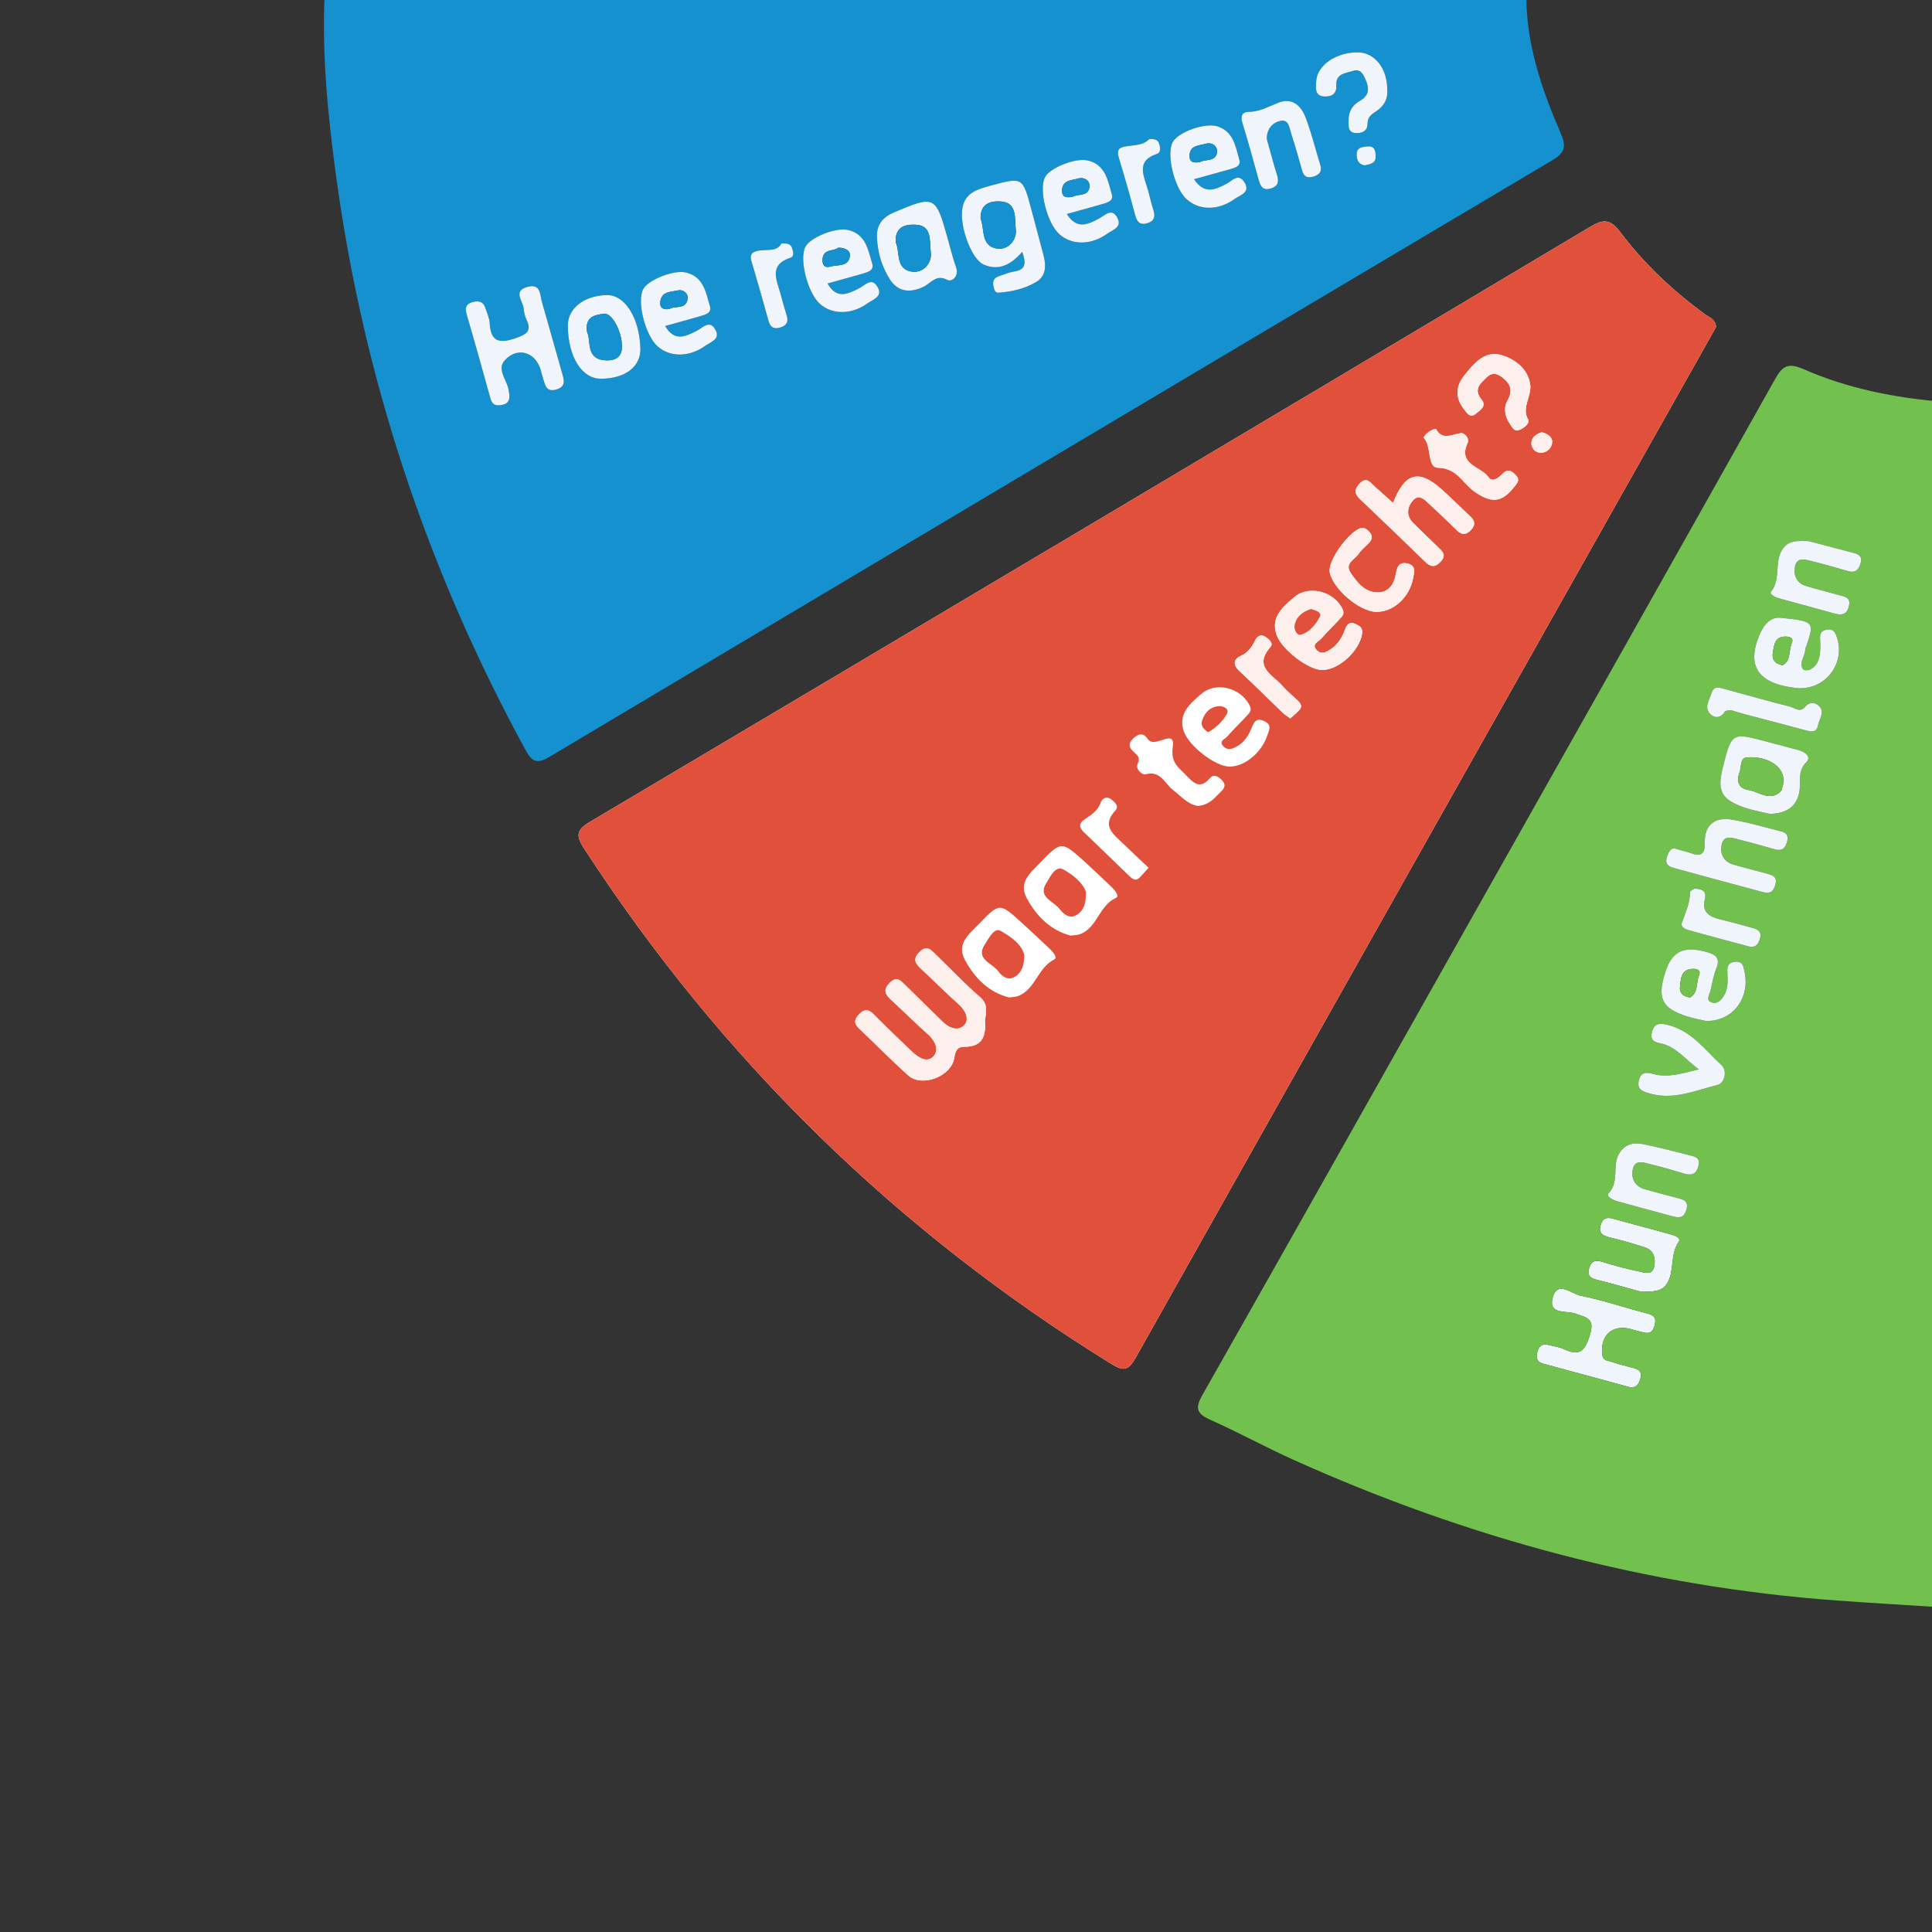 <?xml version="1.0" encoding="utf-8"?>
<?xml-stylesheet type="text/css" href="../css/main.css" ?>
<!-- Generator: Adobe Illustrator 16.0.0, SVG Export Plug-In . SVG Version: 6.00 Build 0)  -->
<!DOCTYPE svg PUBLIC "-//W3C//DTD SVG 1.1//EN" "http://www.w3.org/Graphics/SVG/1.1/DTD/svg11.dtd">
<svg version="1.1" id="Layer_1" xmlns="http://www.w3.org/2000/svg" xmlns:xlink="http://www.w3.org/1999/xlink" x="0px" y="0px"
	width="300px" height="300px" viewBox="0 0 500 500" enable-background="new 0 0 500 500" xml:space="preserve">
	<rect x="0" y="0" width="500" height="500" fill="#333333" stroke="none"/>
	<a xlink:href="../hoe-reageren" target='_top'>
		<g id="WATPAGE-hoe" class="svgnavani">
			<path fill-rule="evenodd" clip-rule="evenodd" fill="#1591D0" d="M395-1c0.027,12.553,4.002,24.158,8.898,35.456
				c1.489,3.436,1.153,5.056-2.174,7.031C315.15,92.871,228.636,144.355,142.153,195.893c-2.969,1.77-4.372,1.459-6.077-1.667
				C110.61,147.55,94.048,97.958,86.935,45.241C84.864,29.898,83.329,14.519,84-1C187.667-1,291.334-1,395-1z M264.553,65.171
				c1.017,2.916,0.942,4.589-1.924,5.056c-1.455,0.237-2.86,0.813-4.265,1.303c-1.091,0.381-1.497,1.222-1.292,2.353
				c0.15,0.831,0.381,1.934,1.297,1.868c3.471-0.248,6.911-1.023,9.875-2.824c2.426-1.474,2.532-4.106,1.859-6.689
				c-1.041-4.001-2.117-7.993-3.184-11.988c-2.256-8.455-2.254-8.446-10.459-6.232c-3.426,0.924-6.852,1.807-7.444,6.155
				c-0.625,4.594,2.397,12.891,5.508,14.277C258.372,70.164,261.568,68.605,264.553,65.171z M129.653,104.839
				c2.437-0.343,2.416-1.958,1.9-4.298c-0.533-2.424-3.044-5.056-0.857-7.377c3.312-3.516,7.932-2.015,9.272,2.662
				c0.183,0.638,0.307,1.295,0.521,1.921c0.569,1.669,0.704,3.848,3.464,3.06c2.618-0.748,2.024-2.509,1.487-4.37
				c-1.75-6.06-3.398-12.15-5.17-18.204c-0.552-1.886-0.255-4.901-3.677-4.014c-3.975,1.03-1.267,3.64-1.069,5.605
				c0.099,0.98,0.307,2.008,0.728,2.889c1.448,3.031-0.055,3.843-2.75,4.783c-4.12,1.436-6.536,1.089-6.769-3.895
				c-0.06-1.289-0.701-2.553-1.092-3.823c-0.591-1.924-2.025-2.018-3.591-1.511c-1.61,0.521-1.713,1.621-1.26,3.166
				c2.104,7.17,4.105,14.37,6.1,21.571C127.248,104.292,127.811,105.124,129.653,104.839z M226.962,61.432
				c0.156,3.894,1.236,7.549,3.308,10.822c2.182,3.446,5.426,3.557,8.739,1.962c1.983-0.955,3.211-3.338,6.221-1.752
				c1.073,0.565,3.046-0.935,2.201-3.3c-0.891-2.494-1.511-5.086-2.226-7.642c-3.046-10.893-3.337-11.011-13.821-6.567
				C228.461,56.193,226.811,58.151,226.962,61.432z M309.024,46.377c3.474-0.961,6.345-1.74,9.205-2.553
				c1.277-0.363,2.989-0.774,2.516-2.446c-0.97-3.424-1.468-7.325-5.675-8.677c-3.194-1.027-10.166,1.451-11.582,4.084
				c-1.705,3.17,0.429,11.887,3.618,14.783c3.183,2.888,8.144,3.003,12.388-0.069c1.325-0.959,4.295-1.656,2.537-4.369
				c-1.563-2.413-3.103-0.359-4.604,0.429C314.592,49.048,311.738,50.47,309.024,46.377z M276.098,55.387
				c3.245-0.907,6.223-1.723,9.189-2.578c1.277-0.368,2.947-0.789,2.456-2.491c-1.036-3.588-1.617-7.675-6.2-8.784
				c-3.159-0.764-9.811,1.865-11.084,4.3c-1.676,3.205,0.498,11.909,3.688,14.771c3.193,2.864,8.145,2.929,12.399-0.122
				c1.281-0.918,3.858-1.626,2.697-3.977c-1.429-2.894-3.203-0.818-4.873,0.075C281.547,58.091,278.666,59.481,276.098,55.387z
				M214.171,73.364c3.211-0.897,6.216-1.717,9.209-2.581c1.291-0.373,2.873-0.843,2.354-2.564c-1.079-3.582-1.678-7.667-6.288-8.713
				c-3.214-0.729-9.825,1.969-11.038,4.413c-1.619,3.264,0.628,11.958,3.813,14.75c3.212,2.816,8.182,2.829,12.409-0.241
				c1.269-0.922,3.832-1.65,2.567-4.008c-1.545-2.88-3.258-0.605-4.908,0.216C219.45,76.051,216.537,77.574,214.171,73.364z
				M172.142,84.376c3.22-0.901,6.211-1.719,9.188-2.58c1.281-0.371,2.917-0.806,2.41-2.525c-1.058-3.585-1.646-7.671-6.242-8.75
				c-3.184-0.748-9.817,1.914-11.062,4.353c-1.651,3.235,0.555,11.93,3.746,14.761c3.202,2.841,8.163,2.883,12.404-0.177
				c1.275-0.92,3.848-1.635,2.637-3.991c-1.483-2.887-3.227-0.712-4.891,0.139C177.507,87.049,174.601,88.57,172.142,84.376z
				M146.952,84.393c0.11,8.065,3.658,13.666,8.632,13.626c6.283-0.05,10.299-3.167,10.148-7.878
				c-0.255-7.967-4.047-13.916-8.78-13.775C151.028,76.542,146.891,79.863,146.952,84.393z M327.855,36
				c-0.067-2.277,1.153-4.137,3.408-4.69c2.302-0.565,2.414,1.767,2.889,3.238c1.021,3.162,1.952,6.354,2.827,9.56
				c0.462,1.694,1.464,2.066,2.994,1.58c1.479-0.47,2.237-1.329,1.726-2.985c-1.273-4.125-2.293-8.344-3.836-12.363
				c-1.157-3.015-3.47-5.165-7.037-3.759c-2.515,0.992-4.825,2.354-7.673,2.375c-1.686,0.013-2.152,1.098-1.64,2.791
				c1.494,4.93,2.908,9.885,4.252,14.858c0.46,1.701,1.133,2.756,3.091,2.184c1.84-0.539,2.205-1.675,1.649-3.448
				C329.561,42.329,328.773,39.27,327.855,36z M359.015,23.219c0.036-5.493-3.21-9.585-7.533-9.665
				c-5.599-0.104-10.685,3.333-10.852,7.523c-0.06,1.499-0.483,3.665,1.938,3.881c1.773,0.158,3.409-0.489,3.259-2.766
				c-0.209-3.168,2.335-3.192,4.286-3.836c1.936-0.639,2.638,0.738,3.271,2.19c0.97,2.22,1.077,4.124-1.402,5.523
				c-1.836,1.037-2.976,2.67-2.97,4.868c0.004,1.444-0.315,3.339,1.778,3.498c1.455,0.11,3.146-0.391,3.119-2.413
				c-0.024-1.849,1.22-2.527,2.476-3.391C358.306,27.311,359.225,25.423,359.015,23.219z M202.222,63.016
				c-1.216,2.395-4.141,1.305-6.562,2.006c-1.52,0.44-1.523,1.417-1.137,2.725c1.506,5.094,2.978,10.199,4.376,15.324
				c0.452,1.657,1.381,2.154,2.937,1.715c1.493-0.42,2.287-1.294,1.809-2.944c-0.554-1.914-1.135-3.821-1.641-5.748
				c-0.941-3.588-3.183-7.497,2.543-9.38c1.106-0.364,0.742-1.692,0.385-2.648C204.59,63.146,203.831,62.921,202.222,63.016z
				M297.401,36.019c-1.583,1.683-4.089,1.489-6.413,1.929c-1.798,0.34-1.892,1.382-1.415,2.953c1.493,4.924,2.917,9.872,4.23,14.847
				c0.484,1.834,1.366,2.583,3.191,2c1.859-0.594,2.033-1.834,1.464-3.541c-0.683-2.044-1.047-4.195-1.736-6.237
				c-1.133-3.355-2.121-6.532,2.534-8.076c1.201-0.398,1.072-1.475,0.791-2.513C299.72,36.166,298.887,35.875,297.401,36.019z
				M353.189,42.807c1.281-0.342,2.818-0.435,2.826-2.207c0.006-1.303-0.108-2.867-2.034-2.707c-1.266,0.105-2.866,0.174-2.876,2.024
				C351.099,41.274,351.513,42.553,353.189,42.807z"/>
			<path fill-rule="evenodd" clip-rule="evenodd" fill="#EFF5FB" d="M264.553,65.171c-2.984,3.434-6.181,4.992-10.027,3.278
				c-3.111-1.386-6.134-9.683-5.508-14.277c0.592-4.349,4.018-5.231,7.444-6.155c8.205-2.213,8.203-2.223,10.459,6.232
				c1.066,3.995,2.143,7.987,3.184,11.988c0.673,2.583,0.566,5.216-1.859,6.689c-2.964,1.8-6.404,2.576-9.875,2.824
				c-0.916,0.065-1.146-1.038-1.297-1.868c-0.205-1.131,0.201-1.972,1.292-2.353c1.404-0.49,2.81-1.066,4.265-1.303
				C265.495,69.76,265.569,68.087,264.553,65.171z M253.775,56.563c1.096,2.537-0.06,7.022,4.152,7.756
				c2.859,0.498,5.306-2.118,4.953-5.001c-0.314-2.559,0.412-6.728-3.537-7.143C257.213,51.951,253.656,52.131,253.775,56.563z"/>
			<path fill-rule="evenodd" clip-rule="evenodd" fill="#EFF5FB" d="M129.653,104.839c-1.843,0.285-2.406-0.547-2.763-1.835
				c-1.995-7.201-3.997-14.401-6.1-21.571c-0.453-1.545-0.351-2.645,1.26-3.166c1.566-0.507,3-0.414,3.591,1.511
				c0.391,1.271,1.032,2.535,1.092,3.823c0.233,4.983,2.649,5.331,6.769,3.895c2.694-0.939,4.198-1.752,2.75-4.783
				c-0.421-0.881-0.628-1.908-0.728-2.889c-0.198-1.965-2.906-4.576,1.069-5.605c3.422-0.887,3.125,2.128,3.677,4.014
				c1.772,6.054,3.42,12.144,5.17,18.204c0.538,1.861,1.131,3.623-1.487,4.37c-2.76,0.788-2.895-1.391-3.464-3.06
				c-0.214-0.626-0.338-1.283-0.521-1.921c-1.34-4.677-5.96-6.178-9.272-2.662c-2.187,2.322,0.324,4.953,0.857,7.377
				C132.069,102.881,132.09,104.496,129.653,104.839z"/>
			<path fill-rule="evenodd" clip-rule="evenodd" fill="#EFF5FB" d="M226.962,61.432c-0.152-3.28,1.499-5.238,4.422-6.478
				c10.484-4.444,10.775-4.326,13.821,6.567c0.714,2.556,1.334,5.147,2.226,7.642c0.845,2.366-1.128,3.866-2.201,3.3
				c-3.01-1.585-4.238,0.798-6.221,1.752c-3.313,1.595-6.557,1.484-8.739-1.962C228.198,68.981,227.119,65.325,226.962,61.432z
				M231.813,62.716c1.171,2.425-0.143,6.997,4.223,7.595c2.887,0.396,5.251-2.203,4.839-5.107c-0.36-2.54,0.436-6.736-3.64-7.026
				C235.063,58.024,231.511,58.195,231.813,62.716z"/>
			<path fill-rule="evenodd" clip-rule="evenodd" fill="#EFF5FB" d="M309.024,46.377c2.714,4.093,5.567,2.671,8.403,1.183
				c1.501-0.788,3.041-2.841,4.604-0.429c1.758,2.713-1.212,3.409-2.537,4.369c-4.244,3.072-9.205,2.957-12.388,0.069
				c-3.189-2.896-5.323-11.613-3.618-14.783c1.416-2.634,8.388-5.111,11.582-4.084c4.207,1.353,4.705,5.253,5.675,8.677
				c0.474,1.672-1.238,2.083-2.516,2.446C315.369,44.637,312.498,45.416,309.024,46.377z M310.58,41.937
				c1.248-0.811,3.991,0.012,4.373-2.452c0.251-1.616-1.205-2.773-2.954-2.273c-1.729,0.495-4.189,0.371-4.14,3.226
				C307.888,42.069,308.974,42.2,310.58,41.937z"/>
			<path fill-rule="evenodd" clip-rule="evenodd" fill="#EFF5FB" d="M276.098,55.387c2.568,4.095,5.449,2.705,8.273,1.194
				c1.67-0.893,3.444-2.969,4.873-0.075c1.161,2.35-1.416,3.058-2.697,3.977c-4.255,3.051-9.206,2.985-12.399,0.122
				c-3.19-2.862-5.364-11.566-3.688-14.771c1.273-2.435,7.925-5.064,11.084-4.3c4.583,1.109,5.164,5.196,6.2,8.784
				c0.491,1.702-1.179,2.123-2.456,2.491C282.32,53.664,279.343,54.479,276.098,55.387z M277.58,50.937
				c1.248-0.811,3.991,0.012,4.373-2.452c0.25-1.616-1.205-2.773-2.954-2.273c-1.729,0.495-4.189,0.371-4.14,3.226
				C274.888,51.069,275.973,51.2,277.58,50.937z"/>
			<path fill-rule="evenodd" clip-rule="evenodd" fill="#EFF5FB" d="M214.171,73.364c2.366,4.21,5.278,2.687,8.12,1.273
				c1.65-0.821,3.363-3.096,4.908-0.216c1.265,2.357-1.298,3.085-2.567,4.008c-4.228,3.07-9.197,3.057-12.409,0.241
				c-3.185-2.792-5.432-11.487-3.813-14.75c1.213-2.444,7.824-5.142,11.038-4.413c4.609,1.045,5.208,5.131,6.288,8.713
				c0.519,1.721-1.064,2.191-2.354,2.564C220.388,71.646,217.382,72.467,214.171,73.364z M216.894,64.112
				c-1.044,1.018-3.814,0.122-4.032,2.986c-0.108,1.43,0.571,2.332,2.016,1.896c1.85-0.559,4.625,0.157,5.065-2.648
				C220.162,64.949,218.891,64.057,216.894,64.112z"/>
			<path fill-rule="evenodd" clip-rule="evenodd" fill="#EFF5FB" d="M172.142,84.376c2.458,4.193,5.365,2.672,8.19,1.229
				c1.665-0.851,3.408-3.025,4.891-0.139c1.211,2.356-1.362,3.071-2.637,3.991c-4.241,3.06-9.202,3.018-12.404,0.177
				c-3.191-2.831-5.397-11.525-3.746-14.761c1.245-2.438,7.878-5.101,11.062-4.353c4.596,1.079,5.185,5.166,6.242,8.75
				c0.507,1.719-1.129,2.154-2.41,2.525C178.353,82.658,175.362,83.475,172.142,84.376z M173.242,79.988
				c1.261-0.951,4.223,0.233,4.714-2.579c0.242-1.386-1.055-2.578-2.551-2.243c-1.764,0.395-4.164,0.207-4.523,2.866
				C170.696,79.405,171.285,80.242,173.242,79.988z"/>
			<path fill-rule="evenodd" clip-rule="evenodd" fill="#EFF5FB" d="M146.952,84.393c-0.062-4.53,4.076-7.851,10-8.027
				c4.733-0.141,8.524,5.808,8.78,13.775c0.151,4.71-3.865,7.828-10.148,7.878C150.61,98.058,147.063,92.458,146.952,84.393z
				M151.923,85.893c1.133,2.217-0.431,6.899,4.525,7.339c1.958,0.174,4.433-0.244,4.513-3.359c0.099-3.879-2.542-9.036-4.746-8.679
				C154.049,81.544,151.345,81.809,151.923,85.893z"/>
			<path fill-rule="evenodd" clip-rule="evenodd" fill="#EFF5FB" d="M327.855,36c0.918,3.27,1.705,6.33,2.65,9.34
				c0.556,1.773,0.19,2.91-1.649,3.448c-1.958,0.573-2.631-0.482-3.091-2.184c-1.344-4.973-2.758-9.928-4.252-14.858
				c-0.513-1.693-0.046-2.778,1.64-2.791c2.848-0.022,5.158-1.384,7.673-2.375c3.567-1.406,5.88,0.744,7.037,3.759
				c1.543,4.02,2.563,8.239,3.836,12.363c0.512,1.656-0.246,2.515-1.726,2.985c-1.53,0.486-2.532,0.114-2.994-1.58
				c-0.875-3.206-1.806-6.398-2.827-9.56c-0.475-1.472-0.587-3.803-2.889-3.238C329.009,31.863,327.788,33.722,327.855,36z"/>
			<path fill-rule="evenodd" clip-rule="evenodd" fill="#EFF5FB" d="M359.015,23.219c0.21,2.204-0.709,4.092-2.629,5.412
				c-1.256,0.864-2.5,1.542-2.476,3.391c0.027,2.022-1.664,2.523-3.119,2.413c-2.094-0.158-1.774-2.053-1.778-3.498
				c-0.006-2.198,1.134-3.832,2.97-4.868c2.479-1.399,2.372-3.303,1.402-5.523c-0.634-1.453-1.336-2.829-3.271-2.19
				c-1.951,0.644-4.495,0.667-4.286,3.836c0.15,2.277-1.485,2.924-3.259,2.766c-2.422-0.216-1.998-2.382-1.938-3.881
				c0.167-4.19,5.253-7.626,10.852-7.523C355.805,13.634,359.051,17.726,359.015,23.219z"/>
			<path fill-rule="evenodd" clip-rule="evenodd" fill="#EFF5FB" d="M202.222,63.016c1.609-0.095,2.368,0.13,2.711,1.049
				c0.357,0.957,0.722,2.285-0.385,2.648c-5.726,1.884-3.484,5.792-2.543,9.38c0.505,1.927,1.086,3.834,1.641,5.748
				c0.478,1.65-0.316,2.524-1.809,2.944c-1.556,0.438-2.485-0.058-2.937-1.715c-1.398-5.125-2.87-10.23-4.376-15.324
				c-0.387-1.307-0.383-2.284,1.137-2.725C198.081,64.32,201.006,65.41,202.222,63.016z"/>
			<path fill-rule="evenodd" clip-rule="evenodd" fill="#EFF5FB" d="M297.401,36.019c1.485-0.145,2.318,0.147,2.646,1.362
				c0.281,1.038,0.41,2.115-0.791,2.513c-4.655,1.544-3.667,4.721-2.534,8.076c0.689,2.042,1.054,4.193,1.736,6.237
				c0.569,1.706,0.396,2.947-1.464,3.541c-1.825,0.583-2.707-0.166-3.191-2c-1.313-4.975-2.737-9.922-4.23-14.847
				c-0.477-1.571-0.383-2.612,1.415-2.953C293.313,37.508,295.818,37.702,297.401,36.019z"/>
			<path fill-rule="evenodd" clip-rule="evenodd" fill="#EFF5FB" d="M353.189,42.807c-1.677-0.254-2.091-1.532-2.084-2.89
				c0.01-1.85,1.61-1.919,2.876-2.024c1.926-0.16,2.04,1.404,2.034,2.707C356.008,42.372,354.471,42.465,353.189,42.807z"/>
			<path fill-rule="evenodd" clip-rule="evenodd" fill="#1591D0" d="M253.775,56.563c-0.119-4.432,3.438-4.611,5.568-4.387
				c3.949,0.415,3.223,4.583,3.537,7.143c0.353,2.883-2.094,5.499-4.953,5.001C253.716,63.584,254.871,59.1,253.775,56.563z"/>
			<path fill-rule="evenodd" clip-rule="evenodd" fill="#1591D0" d="M231.813,62.716c-0.301-4.521,3.25-4.692,5.422-4.538
				c4.076,0.29,3.28,4.486,3.64,7.026c0.412,2.905-1.953,5.503-4.839,5.107C231.669,69.713,232.984,65.141,231.813,62.716z"/>
			<path fill-rule="evenodd" clip-rule="evenodd" fill="#1591D0" d="M310.58,41.937c-1.606,0.264-2.692,0.133-2.721-1.499
				c-0.05-2.855,2.411-2.731,4.14-3.226c1.749-0.5,3.205,0.657,2.954,2.273C314.571,41.948,311.828,41.126,310.58,41.937z"/>
			<path fill-rule="evenodd" clip-rule="evenodd" fill="#1591D0" d="M277.58,50.937c-1.607,0.264-2.692,0.133-2.721-1.499
				c-0.05-2.855,2.41-2.731,4.14-3.226c1.749-0.5,3.204,0.657,2.954,2.273C281.571,50.948,278.828,50.126,277.58,50.937z"/>
			<path fill-rule="evenodd" clip-rule="evenodd" fill="#1591D0" d="M216.894,64.112c1.997-0.055,3.268,0.836,3.049,2.234
				c-0.44,2.805-3.215,2.09-5.065,2.648c-1.445,0.436-2.124-0.466-2.016-1.896C213.079,64.234,215.85,65.13,216.894,64.112z"/>
			<path fill-rule="evenodd" clip-rule="evenodd" fill="#1591D0" d="M173.242,79.988c-1.958,0.254-2.546-0.583-2.36-1.956
				c0.36-2.659,2.76-2.471,4.523-2.866c1.496-0.335,2.793,0.856,2.551,2.243C177.465,80.221,174.503,79.037,173.242,79.988z"/>
			<path fill-rule="evenodd" clip-rule="evenodd" fill="#1591D0" d="M151.923,85.893c-0.579-4.084,2.125-4.348,4.292-4.699
				c2.204-0.356,4.845,4.8,4.746,8.679c-0.08,3.115-2.555,3.533-4.513,3.359C151.493,92.792,153.056,88.109,151.923,85.893z"/>
		</g>
	</a>
	<a xlink:href="../hun-verhaal" target='_top'>
		<g id="WATPAGE-hun" class="svgnavani">
			<path fill-rule="evenodd" clip-rule="evenodd" fill="#EFF5FB" d="M421.271,358.861c-7.278-1.979-14.469-3.95-21.669-5.88
				c-1.538-0.412-2.17-1.107-1.801-2.84c0.409-1.92,1.36-2.503,3.152-2.028c1.279,0.339,2.647,0.493,3.823,1.051
				c4.123,1.955,5.44,0.375,6.705-3.746c1.331-4.336-0.989-4.42-3.723-5.451c-2.238-0.844-6.917,0.334-6.001-3.838
				c1.1-5.005,4.949-1.274,7.281-0.81c5.672,1.132,11.189,3.026,16.802,4.484c1.842,0.479,3.021,0.854,2.355,3.266
				c-0.698,2.53-2.205,1.931-3.828,1.529c-0.804-0.198-1.594-0.454-2.396-0.659c-4.771-1.217-7.892,1.698-7.309,6.613
				c0.204,1.725,1.478,1.551,2.45,1.887c1.72,0.592,3.484,1.067,5.253,1.5c1.636,0.399,2.783,0.898,2.112,3.021
				C423.91,358.76,422.956,359.395,421.271,358.861z"/>
			<path fill-rule="evenodd" clip-rule="evenodd" fill="#EFF5FB" d="M424.717,334.306c-3.187-0.871-7.323-2.085-11.508-3.105
				c-1.908-0.466-2.51-1.396-1.886-3.195c0.639-1.841,1.817-1.94,3.544-1.391c2.996,0.956,6.057,1.745,9.135,2.395
				c1.484,0.313,3.611,1.189,4.104-1.237c0.403-1.979,0.006-4.137-2.324-4.916c-2.985-0.999-6.026-1.854-9.086-2.594
				c-1.889-0.456-3.115-1.078-2.407-3.334c0.61-1.946,1.837-1.931,3.503-1.455c4.783,1.364,9.613,2.566,14.396,3.935
				c1.012,0.289,3.031,0.843,2.238,2.001c-2.262,3.303-1.023,7.411-2.94,10.661C430.201,334.246,427.965,334.304,424.717,334.306z"/>
			<g>
				<path fill-rule="evenodd" clip-rule="evenodd" fill="#72C04D" d="M503,416c-9.278-0.597-18.562-1.123-27.833-1.803
					c-48.87-3.582-95.417-16.196-140.027-36.226c-7.441-3.341-14.62-7.266-22.063-10.603c-3.499-1.567-3.749-3.085-1.907-6.332
					c21.845-38.508,43.552-77.095,65.294-115.661c27.626-49.006,55.282-97.996,82.811-147.058c1.939-3.456,3.267-4.625,7.508-2.768
					c11.479,5.028,23.721,7.442,36.218,8.449C503,208,503,312,503,416z M421.271,358.861c1.685,0.533,2.639-0.102,3.208-1.901
					c0.671-2.122-0.477-2.621-2.112-3.021c-1.769-0.433-3.533-0.908-5.253-1.5c-0.973-0.336-2.246-0.162-2.45-1.887
					c-0.583-4.915,2.538-7.83,7.309-6.613c0.803,0.205,1.593,0.461,2.396,0.659c1.623,0.401,3.13,1.001,3.828-1.529
					c0.665-2.412-0.514-2.787-2.355-3.266c-5.612-1.458-11.13-3.353-16.802-4.484c-2.332-0.465-6.182-4.195-7.281,0.81
					c-0.916,4.172,3.763,2.994,6.001,3.838c2.733,1.031,5.054,1.115,3.723,5.451c-1.265,4.121-2.582,5.701-6.705,3.746
					c-1.176-0.558-2.544-0.712-3.823-1.051c-1.792-0.475-2.743,0.108-3.152,2.028c-0.369,1.732,0.263,2.428,1.801,2.84
					C406.803,354.911,413.993,356.882,421.271,358.861z M433.717,219.669c-1.018-0.469-1.878,0.524-2.354,2.233
					c-0.611,2.2,1.041,2.51,2.466,2.901c7.193,1.978,14.394,3.927,21.602,5.851c1.592,0.425,3.169,1.003,3.953-1.428
					c0.823-2.552-0.851-2.79-2.482-3.232c-2.723-0.737-5.454-1.44-8.172-2.196c-2.783-0.774-3.729-3.029-3.118-5.397
					c0.634-2.462,2.957-1.485,4.644-1.078c3.06,0.739,6.072,1.667,9.113,2.485c1.48,0.398,2.464,0.046,3.022-1.615
					c0.547-1.627,0.23-2.613-1.399-3.023c-4.335-1.091-8.641-2.399-13.041-3.092c-4.202-0.661-6.866,1.559-6.746,5.875
					c0.09,3.208-0.991,3.78-3.7,2.806C436.57,220.426,435.597,220.206,433.717,219.669z M458.071,210.635
					c4.768-0.146,7.11-2.273,7.649-6.026c0.363-2.524-0.556-5.08,1.784-7.382c1.316-1.295-0.283-2.643-1.948-3.082
					c-2.73-0.72-5.463-1.436-8.189-2.169c-9.204-2.478-9.203-2.481-11.498,6.611c-1.514,5.999-0.454,8.237,5.285,10.298
					C453.64,209.777,456.294,210.197,458.071,210.635z M461.243,159.933c-2.77-0.48-4.618,1.411-5.845,4.27
					c-3.507,8.174-0.409,12.743,9.389,13.845c7.414,0.834,13.033-6.322,10.535-13.324c-0.458-1.282-0.963-1.979-2.436-1.787
					c-1.488,0.195-1.939,1.023-1.853,2.381c0.054,0.829,0.076,1.663,0.055,2.493c-0.058,2.238-0.459,4.362-2.69,5.489
					c-0.482,0.243-1.588,0.214-1.78-0.089c-1.156-1.813,0.599-3.412,0.584-5.184c-0.002-0.31,0.229-0.618,0.331-0.934
					C469.372,161.34,469.866,160.717,461.243,159.933z M441.533,264.231c6.9,0.121,11.367-5.952,9.984-12.567
					c-0.295-1.409-0.391-3.068-2.671-2.729c-1.899,0.282-1.849,1.529-1.793,2.917c0.08,1.994,0.204,3.995-0.898,5.819
					c-0.745,1.233-1.805,2.275-3.211,1.737c-1.558-0.596-0.553-1.941-0.291-2.986c0.483-1.932,0.781-3.942,1.525-5.77
					c1.059-2.599-0.021-3.55-2.368-4.227c-6.03-1.74-9.106-0.317-10.857,5.242c-2.107,6.686-0.894,9.242,5.534,11.334
					C438.369,263.613,440.341,263.946,441.533,264.231z M424.717,334.306c3.248-0.002,5.484-0.06,6.77-2.236
					c1.917-3.25,0.679-7.358,2.94-10.661c0.793-1.158-1.227-1.712-2.238-2.001c-4.783-1.368-9.613-2.57-14.396-3.935
					c-1.666-0.476-2.893-0.491-3.503,1.455c-0.708,2.256,0.519,2.878,2.407,3.334c3.06,0.74,6.101,1.595,9.086,2.594
					c2.33,0.779,2.728,2.938,2.324,4.916c-0.493,2.427-2.62,1.55-4.104,1.237c-3.078-0.649-6.139-1.438-9.135-2.395
					c-1.727-0.55-2.905-0.45-3.544,1.391c-0.624,1.8-0.022,2.729,1.886,3.195C417.394,332.221,421.53,333.435,424.717,334.306z
					M468.11,140.042c-2.891-0.092-4.756-0.141-6.173,1.324c-3.174,3.284-0.746,8.32-3.632,11.81
					c-0.444,0.537,1.113,1.395,2.088,1.663c4.797,1.316,9.599,2.614,14.393,3.941c1.854,0.514,3.187,0.302,3.714-1.915
					c0.539-2.266-1.064-2.444-2.483-2.841c-2.876-0.804-5.783-1.5-8.64-2.367c-2.548-0.774-3.297-3.047-2.813-5.162
					c0.572-2.503,2.898-1.612,4.591-1.206c3.061,0.735,6.08,1.644,9.107,2.511c1.834,0.525,2.732-0.225,3.252-1.981
					c0.548-1.854-0.488-2.377-1.905-2.75C475.446,141.974,471.283,140.877,468.11,140.042z M439.647,301.206
					c0.213-1.269-0.655-1.78-1.657-2.032c-4.335-1.089-8.657-2.267-13.041-3.116c-2.378-0.461-4.607,0.177-5.976,2.578
					c-1.782,3.129,0.168,7.146-2.649,10.168c-0.78,0.836,1.046,1.744,2.17,2.055c4.795,1.325,9.591,2.646,14.397,3.927
					c1.521,0.405,2.816,0.519,3.489-1.541c0.829-2.537-0.818-2.804-2.463-3.247c-2.724-0.733-5.457-1.435-8.173-2.194
					c-2.771-0.776-3.738-3.029-3.135-5.397c0.628-2.464,2.954-1.489,4.642-1.082c2.898,0.701,5.769,1.531,8.621,2.405
					C438.22,304.447,439.308,303.452,439.647,301.206z M439.623,276.756c-4.522,1.102-8.097,2.256-11.894,1.157
					c-1.957-0.566-3.206-0.316-3.636,1.918c-0.391,2.033,0.848,2.529,2.41,3.032c6.297,2.025,12.109-0.61,17.954-2.067
					c1.979-0.493,2.567-3.752,1.121-5.085c-4.437-4.09-8.115-9.379-14.664-10.618c-1.72-0.325-2.804-0.051-3.354,1.854
					c-0.597,2.06,0.36,2.716,2.092,3.056C433.652,270.786,435.937,273.949,439.623,276.756z M447.949,183.775
					c1.205,0.362,2.149,0.676,3.109,0.93c5.449,1.445,10.908,2.856,16.352,4.327c1.426,0.385,2.744,0.553,3.072-1.283
					c0.301-1.681,1.925-3.463,0.245-5.08c-0.998-0.96-2.462-1.072-3.523,0.22c-1.382,1.681-2.819,0.243-4.051-0.057
					c-5.637-1.371-11.205-3.019-16.812-4.518c-1.238-0.331-2.766-0.931-3.34,0.908c-0.563,1.803-2.097,3.793-0.417,5.535
					c1.025,1.062,2.668,1.265,3.766-0.549C446.581,183.829,447.524,183.878,447.949,183.775z M438.546,229.962
					c-0.259,0.191-1.192,0.568-1.187,0.928c0.05,2.858-1.209,5.309-2.092,7.901c-0.389,1.141,0.861,1.692,1.818,1.958
					c5.119,1.419,10.25,2.794,15.383,4.161c1.546,0.412,2.4-0.171,2.942-1.755c0.605-1.771-0.18-2.529-1.624-2.939
					c-2.876-0.817-5.765-1.593-8.671-2.295c-2.738-0.662-4.731-1.875-3.917-5.125C441.723,230.706,440.745,230.074,438.546,229.962z"
					/>
				<path fill-rule="evenodd" clip-rule="evenodd" fill="#EFF5FB" d="M433.717,219.669c1.88,0.537,2.854,0.757,3.787,1.092
					c2.709,0.974,3.79,0.402,3.7-2.806c-0.12-4.317,2.544-6.537,6.746-5.875c4.4,0.692,8.706,2.001,13.041,3.092
					c1.63,0.41,1.946,1.396,1.399,3.023c-0.559,1.661-1.542,2.013-3.022,1.615c-3.041-0.818-6.054-1.746-9.113-2.485
					c-1.687-0.408-4.01-1.385-4.644,1.078c-0.61,2.368,0.335,4.623,3.118,5.397c2.718,0.755,5.449,1.458,8.172,2.196
					c1.632,0.442,3.306,0.68,2.482,3.232c-0.784,2.432-2.361,1.854-3.953,1.428c-7.208-1.924-14.408-3.873-21.602-5.851
					c-1.425-0.392-3.077-0.702-2.466-2.901C431.839,220.193,432.699,219.201,433.717,219.669z"/>
				<path fill-rule="evenodd" clip-rule="evenodd" fill="#EFF5FB" d="M458.071,210.635c-1.777-0.438-4.432-0.858-6.917-1.75
					c-5.739-2.061-6.799-4.299-5.285-10.298c2.295-9.092,2.294-9.089,11.498-6.611c2.727,0.734,5.459,1.45,8.189,2.169
					c1.665,0.439,3.265,1.786,1.948,3.082c-2.34,2.303-1.421,4.858-1.784,7.382C465.182,208.362,462.839,210.489,458.071,210.635z
					M450.114,200.067c-0.902,2.826,0.396,4.049,2.422,4.379c2.741,0.446,5.451,3.067,8.32,0.36c0.218-0.206,0.263-0.602,0.371-0.915
					c0.721-2.097,0.27-4.123-1.244-5.521c-2.15-1.987-5.163-2.554-7.864-2.362C450.081,196.152,450.786,199.026,450.114,200.067z"/>
				<path fill-rule="evenodd" clip-rule="evenodd" fill="#EFF5FB" d="M461.243,159.933c8.623,0.785,8.129,1.408,6.29,7.159
					c-0.102,0.316-0.333,0.624-0.331,0.934c0.015,1.772-1.74,3.371-0.584,5.184c0.192,0.303,1.298,0.332,1.78,0.089
					c2.231-1.126,2.633-3.25,2.69-5.489c0.021-0.83-0.001-1.664-0.055-2.493c-0.087-1.358,0.364-2.186,1.853-2.381
					c1.473-0.192,1.978,0.505,2.436,1.787c2.498,7.002-3.121,14.158-10.535,13.324c-9.798-1.102-12.896-5.67-9.389-13.845
					C456.625,161.344,458.474,159.453,461.243,159.933z M461.298,172.189c2.228-1.129,1.581-3.835,2.416-5.763
					c0.586-1.35-0.588-1.671-1.608-1.683c-2.742-0.032-2.944,2.089-3.279,4.045C458.536,170.48,459.091,171.674,461.298,172.189z"/>
				<path fill-rule="evenodd" clip-rule="evenodd" fill="#EFF5FB" d="M441.533,264.231c-1.192-0.285-3.164-0.618-5.046-1.23
					c-6.428-2.092-7.642-4.648-5.534-11.334c1.751-5.559,4.827-6.982,10.857-5.242c2.347,0.677,3.427,1.628,2.368,4.227
					c-0.744,1.827-1.042,3.838-1.525,5.77c-0.262,1.045-1.267,2.391,0.291,2.986c1.406,0.538,2.466-0.504,3.211-1.737
					c1.103-1.824,0.979-3.825,0.898-5.819c-0.056-1.388-0.106-2.635,1.793-2.917c2.28-0.339,2.376,1.32,2.671,2.729
					C452.9,258.279,448.434,264.353,441.533,264.231z M437.345,258.161c2.2-1.212,1.597-3.89,2.388-5.862
					c0.543-1.353-0.785-1.594-1.754-1.549c-3.032,0.143-2.95,2.615-3.199,4.656C434.599,256.896,435.467,257.862,437.345,258.161z"/>
				<path fill-rule="evenodd" clip-rule="evenodd" fill="#EFF5FB" d="M468.11,140.042c3.173,0.835,7.336,1.932,11.499,3.027
					c1.417,0.373,2.453,0.896,1.905,2.75c-0.52,1.756-1.418,2.506-3.252,1.981c-3.027-0.868-6.047-1.776-9.107-2.511
					c-1.692-0.407-4.019-1.298-4.591,1.206c-0.484,2.114,0.265,4.388,2.813,5.162c2.856,0.867,5.764,1.563,8.64,2.367
					c1.419,0.397,3.022,0.575,2.483,2.841c-0.527,2.217-1.859,2.429-3.714,1.915c-4.794-1.328-9.596-2.625-14.393-3.941
					c-0.975-0.268-2.532-1.125-2.088-1.663c2.886-3.489,0.458-8.525,3.632-11.81C463.354,139.901,465.22,139.95,468.11,140.042z"/>
				<path fill-rule="evenodd" clip-rule="evenodd" fill="#EFF5FB" d="M439.647,301.206c-0.34,2.246-1.428,3.241-3.774,2.522
					c-2.853-0.874-5.723-1.704-8.621-2.405c-1.688-0.407-4.014-1.382-4.642,1.082c-0.604,2.368,0.363,4.621,3.135,5.397
					c2.716,0.76,5.449,1.461,8.173,2.194c1.645,0.443,3.292,0.71,2.463,3.247c-0.673,2.06-1.969,1.946-3.489,1.541
					c-4.807-1.281-9.603-2.602-14.397-3.927c-1.124-0.311-2.95-1.219-2.17-2.055c2.817-3.021,0.867-7.039,2.649-10.168
					c1.368-2.401,3.598-3.039,5.976-2.578c4.384,0.85,8.706,2.027,13.041,3.116C438.992,299.426,439.86,299.938,439.647,301.206z"/>
				<path fill-rule="evenodd" clip-rule="evenodd" fill="#EFF5FB" d="M439.623,276.756c-3.687-2.807-5.971-5.97-9.971-6.753
					c-1.731-0.34-2.688-0.996-2.092-3.056c0.551-1.905,1.635-2.18,3.354-1.854c6.549,1.239,10.228,6.528,14.664,10.618
					c1.446,1.333,0.858,4.592-1.121,5.085c-5.845,1.457-11.657,4.093-17.954,2.067c-1.563-0.503-2.801-0.999-2.41-3.032
					c0.43-2.234,1.679-2.484,3.636-1.918C431.526,279.012,435.101,277.857,439.623,276.756z"/>
				<path fill-rule="evenodd" clip-rule="evenodd" fill="#EFF5FB" d="M447.949,183.775c-0.425,0.103-1.368,0.053-1.599,0.434
					c-1.098,1.814-2.74,1.611-3.766,0.549c-1.68-1.742-0.146-3.732,0.417-5.535c0.574-1.838,2.102-1.239,3.34-0.908
					c5.606,1.499,11.175,3.147,16.812,4.518c1.231,0.299,2.669,1.738,4.051,0.057c1.062-1.292,2.525-1.18,3.523-0.22
					c1.68,1.617,0.056,3.399-0.245,5.08c-0.328,1.836-1.646,1.668-3.072,1.283c-5.443-1.471-10.902-2.881-16.352-4.327
					C450.099,184.451,449.154,184.138,447.949,183.775z"/>
				<path fill-rule="evenodd" clip-rule="evenodd" fill="#EFF5FB" d="M438.546,229.962c2.199,0.112,3.177,0.744,2.653,2.832
					c-0.814,3.25,1.179,4.464,3.917,5.125c2.906,0.702,5.795,1.478,8.671,2.295c1.444,0.411,2.229,1.168,1.624,2.939
					c-0.542,1.584-1.396,2.167-2.942,1.755c-5.133-1.367-10.264-2.741-15.383-4.161c-0.957-0.266-2.207-0.816-1.818-1.958
					c0.883-2.592,2.142-5.043,2.092-7.901C437.354,230.53,438.287,230.153,438.546,229.962z"/>
				<path fill-rule="evenodd" clip-rule="evenodd" fill="#72C04D" d="M450.114,200.067c0.672-1.041-0.033-3.915,2.005-4.06
					c2.701-0.192,5.714,0.375,7.864,2.362c1.514,1.398,1.965,3.424,1.244,5.521c-0.108,0.313-0.153,0.709-0.371,0.915
					c-2.869,2.707-5.579,0.086-8.32-0.36C450.511,204.116,449.212,202.893,450.114,200.067z"/>
				<path fill-rule="evenodd" clip-rule="evenodd" fill="#72C04D" d="M461.298,172.189c-2.207-0.516-2.762-1.709-2.472-3.401
					c0.335-1.957,0.537-4.078,3.279-4.045c1.021,0.012,2.194,0.333,1.608,1.683C462.879,168.354,463.525,171.06,461.298,172.189z"/>
				<path fill-rule="evenodd" clip-rule="evenodd" fill="#72C04D" d="M437.345,258.161c-1.878-0.299-2.746-1.265-2.565-2.755
					c0.249-2.041,0.167-4.514,3.199-4.656c0.969-0.045,2.297,0.196,1.754,1.549C438.941,254.271,439.545,256.949,437.345,258.161z"/>
			</g>
		</g>
	</a>
	<a xlink:href="../waar-kan-je-terecht" target='_top'>
		<g id="WATPAGE-waar" class="svgnavani">
			<path fill-rule="evenodd" clip-rule="evenodd" fill="#FCEFEC" d="M261.213,258.153c-5.219-1.289-8.922-4.939-11.489-9.723
				c-2.283-4.255,1.127-6.728,3.616-9.301c5.344-5.529,5.383-5.511,11.018-0.387c2.445,2.224,4.852,4.491,7.26,6.757
				c0.836,0.787,2.185,2.321,1.213,2.809c-4.246,2.129-4.844,7.678-9.279,9.443C262.954,257.988,262.26,257.981,261.213,258.153z
				M265.091,247.327c-0.489-2.855-3.45-4.873-6.099-6.408c-1.716-0.994-3.092,1.955-4.082,3.435
				c-2.611,3.903,1.889,4.871,3.404,6.972c0.861,1.195,2.434,2.572,4.295,1.484C264.305,251.819,264.99,250.122,265.091,247.327z"/>
			<path fill-rule="evenodd" clip-rule="evenodd" fill="#FCEFEC" d="M277.106,242.143c-5.161-1.355-8.875-4.984-11.424-9.789
				c-2.128-4.01,0.968-6.454,3.364-8.938c5.633-5.842,5.662-5.84,11.767-0.31c2.327,2.108,4.59,4.288,6.866,6.452
				c0.836,0.795,2.137,2.361,1.115,2.823c-4.395,1.985-4.789,7.75-9.326,9.396C278.863,241.998,278.174,241.986,277.106,242.143z
				M281.037,230.837c-0.698-2.202-3.252-4.405-5.792-5.792c-2.155-1.177-3.462,1.932-4.456,3.491
				c-2.293,3.592,1.793,4.651,3.322,6.596c1.031,1.311,2.635,2.904,4.686,1.561C280.418,235.63,281.085,233.911,281.037,230.837z"/>
			<path fill-rule="evenodd" clip-rule="evenodd" fill="#FCEFEC" d="M318.169,198.395c-3.533-0.024-10.428-5.197-11.794-9.103
				c-1.59-4.544,1.573-7.162,4.455-9.665c3.855-3.35,10.256-1.688,12.586,2.956c0.644,1.284-0.036,1.883-0.657,2.566
				c-1.679,1.844-3.503,3.559-5.133,5.443c-0.602,0.695-2.443,1.253-0.874,2.686c1.029,0.941,2.071,0.559,3.196-0.026
				c2.072-1.077,3.174-2.921,3.988-4.921c0.659-1.619,1.263-2.612,3.255-1.706c2.107,0.958,1.252,2.333,0.787,3.716
				C326.463,194.849,322.105,198.422,318.169,198.395z M312.661,189.497c2.036-1.147,3.766-2.774,4.851-4.743
				c0.744-1.349-0.987-2.063-2.006-2.003c-2.37,0.138-3.836,1.772-4.461,3.933C310.71,187.841,311.564,188.801,312.661,189.497z"/>
			<path fill-rule="evenodd" clip-rule="evenodd" fill="#FCEFEC" d="M310.078,208.57c-2.554-0.292-4.427-2.499-6.62-4.23
				c-2.104-1.662-3.188-5.077-7.061-3.932c-0.659,0.195-2.686-1.252-1.946-2.813c0.725-1.527-0.104-2.148-0.924-2.883
				c-1.332-1.194-1.694-2.216-0.191-3.654c1.447-1.386,2.719-1.307,3.709,0.194c1.771,2.683,7.179-3.017,6.476,1.999
				c-0.555,3.958,1.232,5.169,3.172,7.101c1.865,1.857,3.625,4.311,6.427,1.039c0.952-1.112,2.035-0.54,2.988,0.382
				c1.07,1.035,1.043,1.955,0.017,2.952C314.47,206.331,313.081,208.311,310.078,208.57z"/>
			<path fill-rule="evenodd" clip-rule="evenodd" fill="#FCEFEC" d="M297.253,224.575c-1.047,1.149-1.672,1.904-2.369,2.586
				c-0.997,0.975-1.841,0.298-2.567-0.399c-3.959-3.797-7.871-7.643-11.847-11.423c-1.271-1.208-1.247-2.293,0.134-3.23
				c1.736-1.178,3.482-2.198,4.252-4.402c0.396-1.136,1.601-1.779,2.826-0.775c0.885,0.726,2.025,1.676,0.919,2.886
				c-3.655,4-0.334,6.166,2.13,8.562C292.838,220.431,294.994,222.433,297.253,224.575z"/>
			<path fill-rule="evenodd" clip-rule="evenodd" fill="#FEFEFE" d="M444.121,84.581c-0.183-2.002-1.821-2.479-2.961-3.312
				c-8.257-6.036-15.666-13.011-21.8-21.147c-2.639-3.501-4.382-3.472-7.927-1.357C325.297,110.151,239.095,161.43,152.828,212.6
				c-3.611,2.142-3.926,3.522-1.65,7.023c35.536,54.653,80.988,99.097,136.446,133.364c3.153,1.948,4.41,1.734,6.271-1.576
				c49.468-88.015,99.052-175.963,148.614-263.924C443.075,86.48,443.63,85.466,444.121,84.581z"/>
			<path fill-rule="evenodd" clip-rule="evenodd" fill="#E1503B" d="M444.121,84.581c-0.491,0.885-1.046,1.899-1.612,2.906
				c-49.563,87.961-99.146,175.91-148.614,263.924c-1.86,3.311-3.117,3.524-6.271,1.576c-55.458-34.268-100.91-78.711-136.446-133.364
				c-2.276-3.5-1.961-4.881,1.65-7.023c86.267-51.17,172.469-102.449,258.605-153.835c3.545-2.115,5.288-2.145,7.927,1.357
				c6.134,8.136,13.543,15.111,21.8,21.147C442.3,82.102,443.938,82.579,444.121,84.581z M254.908,264.055
				c0.369-2.289,0.805-4.206-1.288-6.026c-4.009-3.486-7.683-7.358-11.505-11.061c-1.191-1.153-2.209-2.472-4.086-0.656
				c-1.904,1.842-1.184,3.025,0.378,4.463c3.301,3.04,6.459,6.235,9.798,9.231c1.715,1.54,2.68,3.768,1.395,5.218
				c-1.552,1.75-3.911,0.917-5.646-0.812c-3.182-3.168-6.422-6.277-9.621-9.428c-1.215-1.196-2.238-2.465-4.07-0.642
				c-1.86,1.852-1.131,3.074,0.45,4.512c3.195,2.907,6.235,5.987,9.47,8.848c1.871,1.655,2.86,4.02,1.436,5.627
				c-1.639,1.85-3.941,0.412-5.581-1.165c-3.355-3.228-6.744-6.422-10.011-9.735c-1.408-1.429-2.422-1.235-3.719,0.089
				c-1.348,1.376-1.283,2.45,0.102,3.753c4.236,3.988,8.305,8.16,12.632,12.044c3.565,3.198,11.173,0.263,11.931-4.531
				c0.268-1.694,0.678-2.912,2.625-2.887C254.531,270.964,255.18,267.75,254.908,264.055z M360.513,130.144
				c-1.841-1.647-3.327-2.959-4.792-4.293c-1.207-1.1-2.163-2.641-3.997-0.55c-1.557,1.774-0.887,2.802,0.493,4.11
				c5.551,5.262,11.067,10.561,16.54,15.903c1.461,1.426,2.594,1.658,4.109,0.014c1.559-1.69,0.451-2.607-0.654-3.676
				c-2.151-2.079-4.286-4.175-6.438-6.253c-1.963-1.896-1.593-4.182-0.164-5.832c1.732-1.999,3.271-0.025,4.564,1.149
				c2.338,2.121,4.6,4.325,6.855,6.533c1.393,1.363,2.567,1.153,3.787-0.245c1.134-1.3,0.83-2.316-0.333-3.392
				c-2.563-2.37-5.002-4.878-7.621-7.182C367.126,121.386,363.545,122.386,360.513,130.144z M261.213,258.153
				c1.047-0.172,1.741-0.165,2.338-0.402c4.436-1.766,5.033-7.314,9.279-9.443c0.972-0.487-0.377-2.022-1.213-2.809
				c-2.408-2.266-4.814-4.533-7.26-6.757c-5.635-5.125-5.674-5.143-11.018,0.387c-2.488,2.574-5.899,5.046-3.616,9.301
				C252.291,253.214,255.994,256.864,261.213,258.153z M277.106,242.143c1.067-0.157,1.757-0.146,2.362-0.366
				c4.537-1.646,4.932-7.411,9.326-9.396c1.021-0.462-0.279-2.028-1.115-2.823c-2.276-2.164-4.539-4.344-6.866-6.452
				c-6.104-5.531-6.134-5.533-11.767,0.31c-2.396,2.485-5.492,4.928-3.364,8.938C268.231,237.159,271.945,240.788,277.106,242.143z
				M318.169,198.395c3.937,0.027,8.294-3.546,9.81-8.053c0.465-1.382,1.32-2.757-0.787-3.716c-1.992-0.906-2.596,0.087-3.255,1.706
				c-0.814,2-1.916,3.844-3.988,4.921c-1.125,0.585-2.167,0.967-3.196,0.026c-1.569-1.433,0.272-1.991,0.874-2.686
				c1.63-1.884,3.454-3.599,5.133-5.443c0.621-0.684,1.301-1.283,0.657-2.566c-2.33-4.644-8.73-6.306-12.586-2.956
				c-2.882,2.503-6.045,5.121-4.455,9.665C307.741,193.198,314.636,198.371,318.169,198.395z M342.102,173.394
				c4.363,0.072,9.771-4.988,10.399-9.395c0.24-1.684-0.703-2.008-1.718-2.518c-1.442-0.726-2.221,0.127-2.656,1.324
				c-0.756,2.082-1.813,3.949-3.688,5.172c-1.088,0.709-2.403,1.56-3.62,0.33c-1.58-1.599,0.423-2.208,1.112-3.021
				c1.505-1.771,3.226-3.357,4.784-5.085c0.613-0.68,1.341-1.272,0.736-2.56c-2.16-4.602-8.742-6.356-12.57-3.057
				c-2.891,2.492-6.056,5.102-4.534,9.647C331.632,168.067,338.587,173.335,342.102,173.394z M356.079,158.344
				c4.414,0.117,8.667-3.65,9.612-8.619c0.297-1.563,0.983-3.4-1.567-3.92c-2.176-0.444-2.627,1.148-2.86,2.598
				c-0.455,2.825-1.893,4.919-4.738,4.912c-3.281-0.008-5.299-2.562-6.979-5.082c-1.666-2.499,1.11-3.427,2.09-4.924
				c0.717-1.094,1.844-1.913,2.738-2.9c0.972-1.073,0.766-2.108-0.248-3.043c-0.774-0.714-1.48-1.038-2.616-0.421
				c-3.42,1.857-7.917,8.526-7.376,11.199C344.998,152.418,351.806,158.231,356.079,158.344z M396.066,99.975
				c-0.336-3.897-3.13-6.519-6.831-7.873c-4.913-1.797-7.691,1.877-10.308,5.105c-2.233,2.754-2.35,5.784-0.066,8.677
				c0.791,1.001,1.575,2.476,3.146,1.141c1.068-0.908,2.828-1.902,1.422-3.614c-2.213-2.694-0.291-4.198,1.381-5.813
				c1.324-1.279,2.682-0.952,4.015,0.091c2.102,1.645,2.779,3.39,1.304,5.989c-1.123,1.98-0.629,4.227,0.693,6.13
				c0.537,0.773,1.073,1.94,2.247,1.522c1.254-0.447,2.95-1.807,2.424-2.732C393.789,105.602,396.096,103.159,396.066,99.975z
				M310.078,208.57c3.003-0.259,4.392-2.24,6.046-3.845c1.026-0.997,1.054-1.917-0.017-2.952c-0.953-0.921-2.036-1.494-2.988-0.382
				c-2.802,3.272-4.562,0.818-6.427-1.039c-1.939-1.932-3.727-3.143-3.172-7.101c0.703-5.016-4.705,0.684-6.476-1.999
				c-0.99-1.501-2.262-1.58-3.709-0.194c-1.503,1.438-1.141,2.459,0.191,3.654c0.82,0.735,1.648,1.356,0.924,2.883
				c-0.739,1.561,1.287,3.008,1.946,2.813c3.873-1.145,4.957,2.271,7.061,3.932C305.651,206.072,307.524,208.278,310.078,208.57z
				M371.642,111.011c-1.854,0.136-3.321,2.14-3.213,2.252c2.215,2.3,0.769,7.729,3.745,7.794c4.91,0.107,6.332,3.971,9.271,6.071
				c4.447,3.179,7.187,3.061,10.476-1.164c0.759-0.975,1.531-1.772,0.405-2.963c-1.008-1.066-2.049-1.788-3.354-0.498
				c-1.104,1.091-2.713,2.494-3.74,0.998c-1.941-2.825-8.066-3.204-5.392-8.913c0.54-1.153-0.911-2.63-1.802-2.49
				C375.607,112.481,373.191,114,371.642,111.011z M297.253,224.575c-2.259-2.142-4.415-4.144-6.522-6.195
				c-2.464-2.396-5.785-4.562-2.13-8.562c1.106-1.21-0.034-2.161-0.919-2.886c-1.226-1.004-2.43-0.361-2.826,0.775
				c-0.77,2.204-2.516,3.224-4.252,4.402c-1.381,0.937-1.404,2.022-0.134,3.23c3.976,3.78,7.888,7.626,11.847,11.423
				c0.727,0.697,1.57,1.374,2.567,0.399C295.581,226.479,296.206,225.724,297.253,224.575z M333.918,185.932
				c0.883-0.806,1.639-1.43,2.315-2.129c0.962-0.993,0.336-1.802-0.418-2.53c-1.315-1.271-2.769-2.418-3.955-3.797
				c-2.457-2.853-7.619-4.885-3.058-10.042c0.88-0.995-0.474-2.125-1.48-2.723c-1.104-0.656-2.002,0.036-2.452,0.931
				c-0.893,1.771-1.825,3.242-3.831,4.134c-1.819,0.81-1.992,2.307-0.29,3.885c3.778,3.503,7.418,7.154,11.138,10.721
				C332.457,184.93,333.147,185.351,333.918,185.932z M399.022,111.847c-1.442,0.472-2.744,1.341-2.7,2.932
				c0.036,1.319,1.148,2.479,2.555,2.412c1.6-0.076,2.797-1.375,2.831-2.854C401.738,113.029,400.411,112.232,399.022,111.847z"/>
			<path fill-rule="evenodd" clip-rule="evenodd" fill="#FCEFEC" d="M360.513,130.144c3.032-7.758,6.613-8.758,12.35-3.713
				c2.619,2.304,5.058,4.813,7.621,7.182c1.163,1.076,1.467,2.092,0.333,3.392c-1.22,1.398-2.395,1.608-3.787,0.245
				c-2.256-2.208-4.518-4.412-6.855-6.533c-1.294-1.175-2.832-3.148-4.564-1.149c-1.429,1.649-1.799,3.936,0.164,5.832
				c2.152,2.078,4.287,4.174,6.438,6.253c1.105,1.069,2.213,1.986,0.654,3.676c-1.516,1.644-2.648,1.412-4.109-0.014
				c-5.473-5.343-10.989-10.642-16.54-15.903c-1.38-1.309-2.05-2.336-0.493-4.11c1.834-2.09,2.79-0.549,3.997,0.55
				C357.186,127.185,358.672,128.497,360.513,130.144z"/>
			<path fill-rule="evenodd" clip-rule="evenodd" fill="#FCEFEC" d="M342.102,173.394c-3.515-0.058-10.47-5.327-11.755-9.162
				c-1.521-4.545,1.644-7.155,4.534-9.647c3.828-3.299,10.41-1.545,12.57,3.057c0.604,1.288-0.123,1.88-0.736,2.56
				c-1.559,1.728-3.279,3.313-4.784,5.085c-0.689,0.813-2.692,1.422-1.112,3.021c1.217,1.23,2.532,0.38,3.62-0.33
				c1.876-1.223,2.933-3.091,3.688-5.172c0.436-1.197,1.214-2.049,2.656-1.324c1.015,0.51,1.958,0.834,1.718,2.518
				C351.873,168.405,346.465,173.466,342.102,173.394z M339.286,157.607c-2.079,0.656-3.781,1.895-4.24,4.182
				c-0.224,1.116,0.591,2.775,1.636,2.469c2.24-0.657,3.838-2.633,4.877-4.61C342.201,158.426,340.469,157.983,339.286,157.607z"/>
			<path fill-rule="evenodd" clip-rule="evenodd" fill="#FCEFEC" d="M356.079,158.344c-4.273-0.113-11.081-5.926-11.945-10.2
				c-0.541-2.672,3.956-9.341,7.376-11.199c1.136-0.617,1.842-0.293,2.616,0.421c1.014,0.935,1.22,1.971,0.248,3.043
				c-0.895,0.987-2.021,1.806-2.738,2.9c-0.979,1.497-3.756,2.425-2.09,4.924c1.681,2.52,3.698,5.073,6.979,5.082
				c2.846,0.007,4.283-2.086,4.738-4.912c0.233-1.45,0.685-3.042,2.86-2.598c2.551,0.52,1.864,2.356,1.567,3.92
				C364.746,154.693,360.493,158.46,356.079,158.344z"/>
			<path fill-rule="evenodd" clip-rule="evenodd" fill="#FCEFEC" d="M396.066,99.975c0.029,3.184-2.277,5.626-0.573,8.623
				c0.526,0.925-1.17,2.285-2.424,2.732c-1.174,0.418-1.71-0.749-2.247-1.522c-1.322-1.904-1.816-4.15-0.693-6.13
				c1.476-2.599,0.798-4.345-1.304-5.989c-1.333-1.043-2.69-1.37-4.015-0.091c-1.672,1.615-3.594,3.118-1.381,5.813
				c1.406,1.712-0.354,2.707-1.422,3.614c-1.571,1.335-2.355-0.139-3.146-1.141c-2.283-2.893-2.167-5.922,0.066-8.677
				c2.616-3.228,5.395-6.902,10.308-5.105C392.937,93.457,395.73,96.078,396.066,99.975z"/>
			<path fill-rule="evenodd" clip-rule="evenodd" fill="#FCEFEC" d="M371.642,111.011c1.55,2.988,3.966,1.47,6.397,1.087
				c0.891-0.14,2.342,1.337,1.802,2.49c-2.675,5.709,3.45,6.088,5.392,8.913c1.027,1.496,2.637,0.093,3.74-0.998
				c1.305-1.29,2.346-0.568,3.354,0.498c1.126,1.191,0.354,1.988-0.405,2.963c-3.289,4.224-6.028,4.343-10.476,1.164
				c-2.939-2.101-4.361-5.964-9.271-6.071c-2.977-0.065-1.53-5.494-3.745-7.794C368.32,113.151,369.787,111.147,371.642,111.011z"/>
			<path fill-rule="evenodd" clip-rule="evenodd" fill="#FCEFEC" d="M333.918,185.932c-0.771-0.582-1.461-1.002-2.031-1.55
				c-3.72-3.567-7.359-7.218-11.138-10.721c-1.702-1.579-1.529-3.075,0.29-3.885c2.006-0.892,2.938-2.362,3.831-4.134
				c0.45-0.895,1.348-1.587,2.452-0.931c1.007,0.597,2.36,1.728,1.48,2.723c-4.562,5.157,0.601,7.189,3.058,10.042
				c1.187,1.378,2.64,2.526,3.955,3.797c0.754,0.729,1.38,1.537,0.418,2.53C335.557,184.502,334.801,185.126,333.918,185.932z"/>
			<path fill-rule="evenodd" clip-rule="evenodd" fill="#FCEFEC" d="M399.022,111.847c1.389,0.385,2.716,1.182,2.686,2.489
				c-0.034,1.479-1.231,2.778-2.831,2.854c-1.406,0.067-2.519-1.093-2.555-2.412C396.278,113.188,397.58,112.319,399.022,111.847z"/>
			<path fill-rule="evenodd" clip-rule="evenodd" fill="#FCEFEC" d="M254.908,264.055c0.271,3.695-0.377,6.909-5.313,6.843
				c-1.946-0.025-2.357,1.192-2.625,2.887c-0.758,4.794-8.366,7.729-11.931,4.531c-4.328-3.884-8.396-8.056-12.632-12.044
				c-1.384-1.303-1.45-2.377-0.102-3.753c1.297-1.324,2.312-1.518,3.719-0.089c3.268,3.313,6.656,6.508,10.011,9.735
				c1.639,1.577,3.941,3.015,5.581,1.165c1.424-1.607,0.435-3.972-1.436-5.627c-3.235-2.86-6.275-5.94-9.47-8.848
				c-1.581-1.438-2.31-2.66-0.45-4.512c1.832-1.823,2.855-0.555,4.07,0.642c3.199,3.15,6.439,6.26,9.621,9.428
				c1.736,1.729,4.095,2.562,5.646,0.812c1.285-1.45,0.321-3.678-1.395-5.218c-3.338-2.996-6.497-6.191-9.798-9.231
				c-1.562-1.438-2.282-2.621-0.378-4.463c1.877-1.816,2.896-0.498,4.086,0.656c3.823,3.702,7.496,7.574,11.505,11.061
				C255.713,259.849,255.277,261.766,254.908,264.055z"/>
			<path fill-rule="evenodd" clip-rule="evenodd" fill="#E1503B" d="M339.286,157.607c1.183,0.376,2.915,0.819,2.272,2.041
				c-1.039,1.977-2.637,3.953-4.877,4.61c-1.045,0.306-1.859-1.353-1.636-2.469C335.505,159.502,337.207,158.264,339.286,157.607z"/>
			<path fill-rule="evenodd" clip-rule="evenodd" fill="#E1503B" d="M312.661,189.497c-1.097-0.696-1.951-1.656-1.616-2.813
				c0.625-2.161,2.091-3.795,4.461-3.933c1.019-0.06,2.75,0.654,2.006,2.003C316.427,186.723,314.697,188.35,312.661,189.497z"/>
			<path fill-rule="evenodd" clip-rule="evenodd" fill="#E1503B" d="M265.091,247.327c-0.101,2.795-0.786,4.493-2.481,5.483
				c-1.861,1.088-3.434-0.289-4.295-1.484c-1.516-2.102-6.016-3.069-3.404-6.972c0.99-1.48,2.366-4.429,4.082-3.435
				C261.641,242.454,264.602,244.472,265.091,247.327z"/>
			<path fill-rule="evenodd" clip-rule="evenodd" fill="#E1503B" d="M281.037,230.837c0.048,3.074-0.619,4.793-2.24,5.855
				c-2.051,1.344-3.654-0.25-4.686-1.561c-1.529-1.944-5.615-3.004-3.322-6.596c0.994-1.559,2.301-4.667,4.456-3.491
				C277.785,226.432,280.339,228.635,281.037,230.837z"/>
		</g>
	</a>
</svg>
